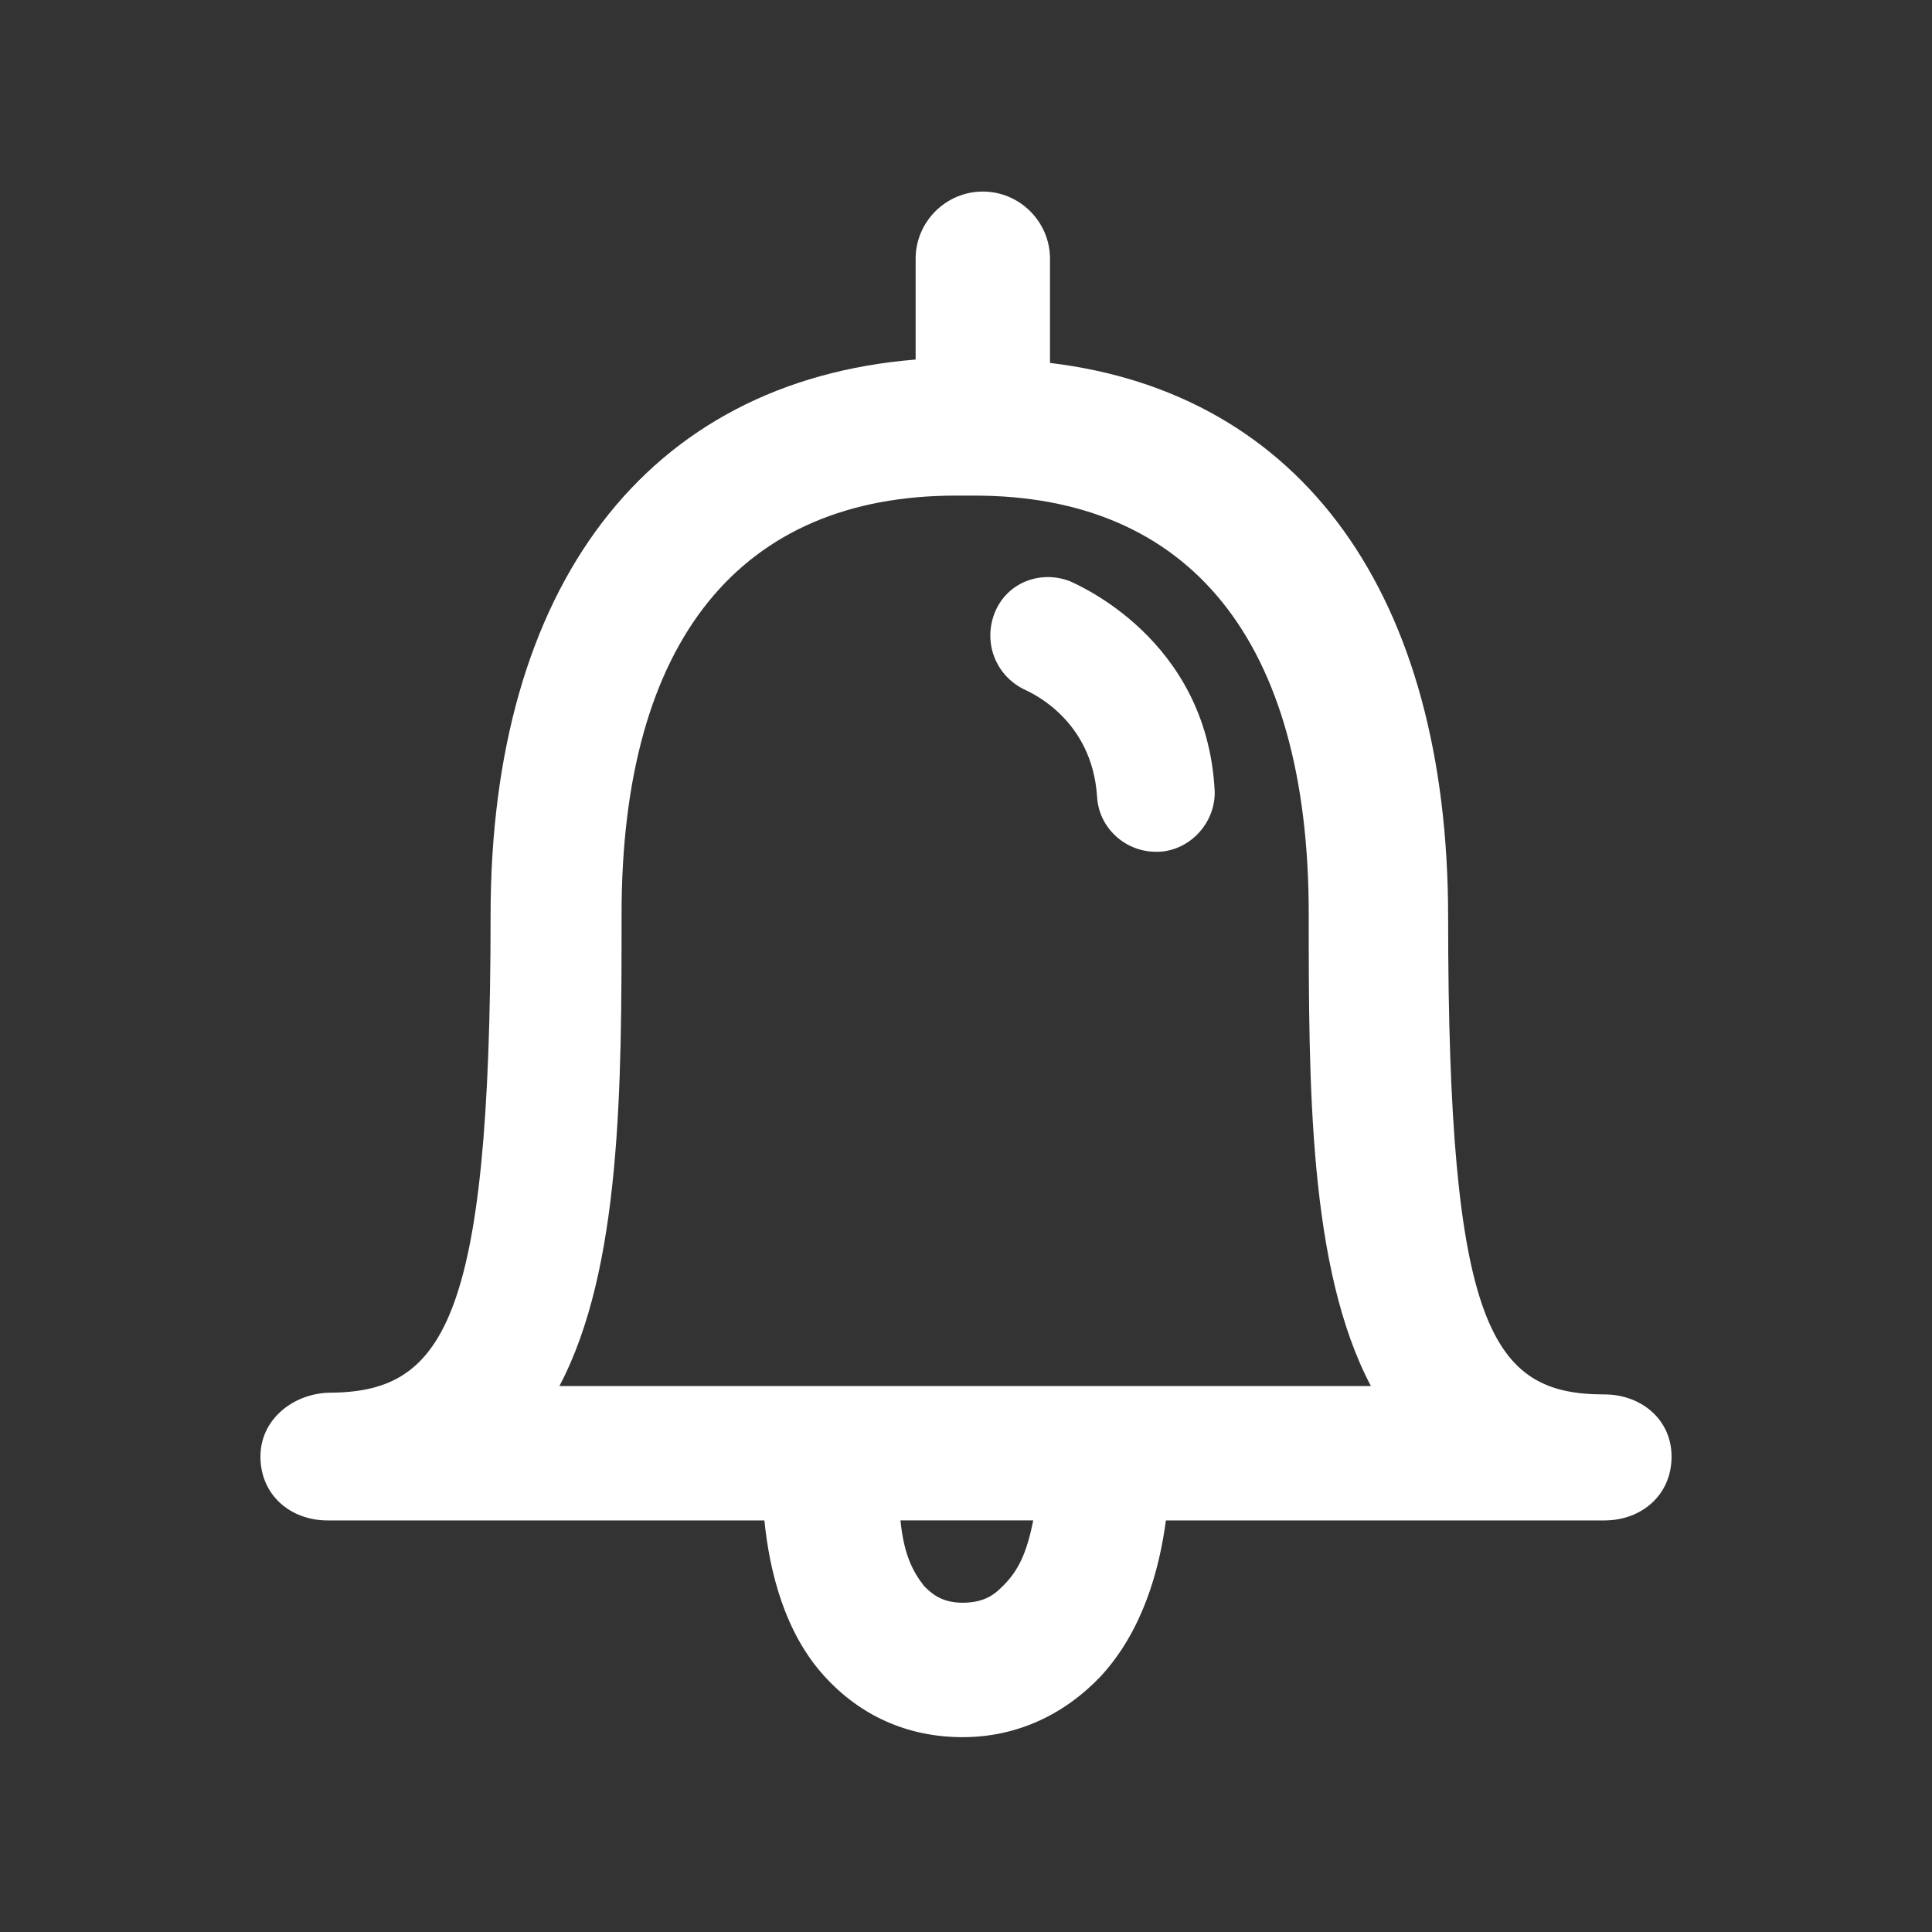 <!-- Generated by IcoMoon.io -->
<svg version="1.1" xmlns="http://www.w3.org/2000/svg" width="40" height="40" viewBox="0 0 40 40">
<rect x="0" y="0" width="40" height="40" fill="#333333" stroke="none"/>
<title>di-bell</title>
<path fill="#fff" d="M33.217 28.87c-2.33 0-3.235-1.357-3.235-9.878 0-6.678-3.026-10.852-8.243-11.478v-2.157c0-0.765-0.626-1.391-1.391-1.391s-1.391 0.626-1.391 1.391v2.087c-5.565 0.452-8.8 4.696-8.8 11.513 0 8.522-1.009 9.878-3.374 9.878-0.73 0.035-1.391 0.557-1.391 1.322 0 0.8 0.626 1.322 1.391 1.322h9.043c0.104 1.043 0.417 2.33 1.252 3.235 0.73 0.8 1.704 1.252 2.852 1.252s2.122-0.487 2.852-1.252c0.87-0.939 1.217-2.191 1.357-3.235h9.078c0.765 0 1.391-0.522 1.391-1.322 0-0.765-0.626-1.287-1.391-1.287zM20.765 32.835c-0.139 0.139-0.348 0.348-0.835 0.348-0.452 0-0.661-0.209-0.8-0.348-0.243-0.313-0.417-0.661-0.487-1.357h1.183c0.070 0 0.139 0 0.209 0s0.139 0 0.209 0h1.148c-0.139 0.696-0.313 1.043-0.626 1.357zM20.209 28.696c-0.070 0-0.139 0-0.209 0s-0.139 0-0.209 0h-8.209c1.287-2.435 1.287-6.226 1.287-9.774 0-5.67 2.47-8.661 6.922-8.661h0.383c4.452 0 6.922 2.991 6.922 8.661 0 3.548 0 7.339 1.287 9.774h-8.174zM25.148 16.348c0.035 0.661-0.487 1.252-1.148 1.287-0.035 0-0.035 0-0.070 0-0.626 0-1.183-0.487-1.217-1.148-0.104-1.565-1.322-2.122-1.461-2.191-0.626-0.278-0.904-0.974-0.661-1.6s0.939-0.904 1.565-0.661c0.139 0.070 2.817 1.183 2.991 4.313z"></path>
</svg>
